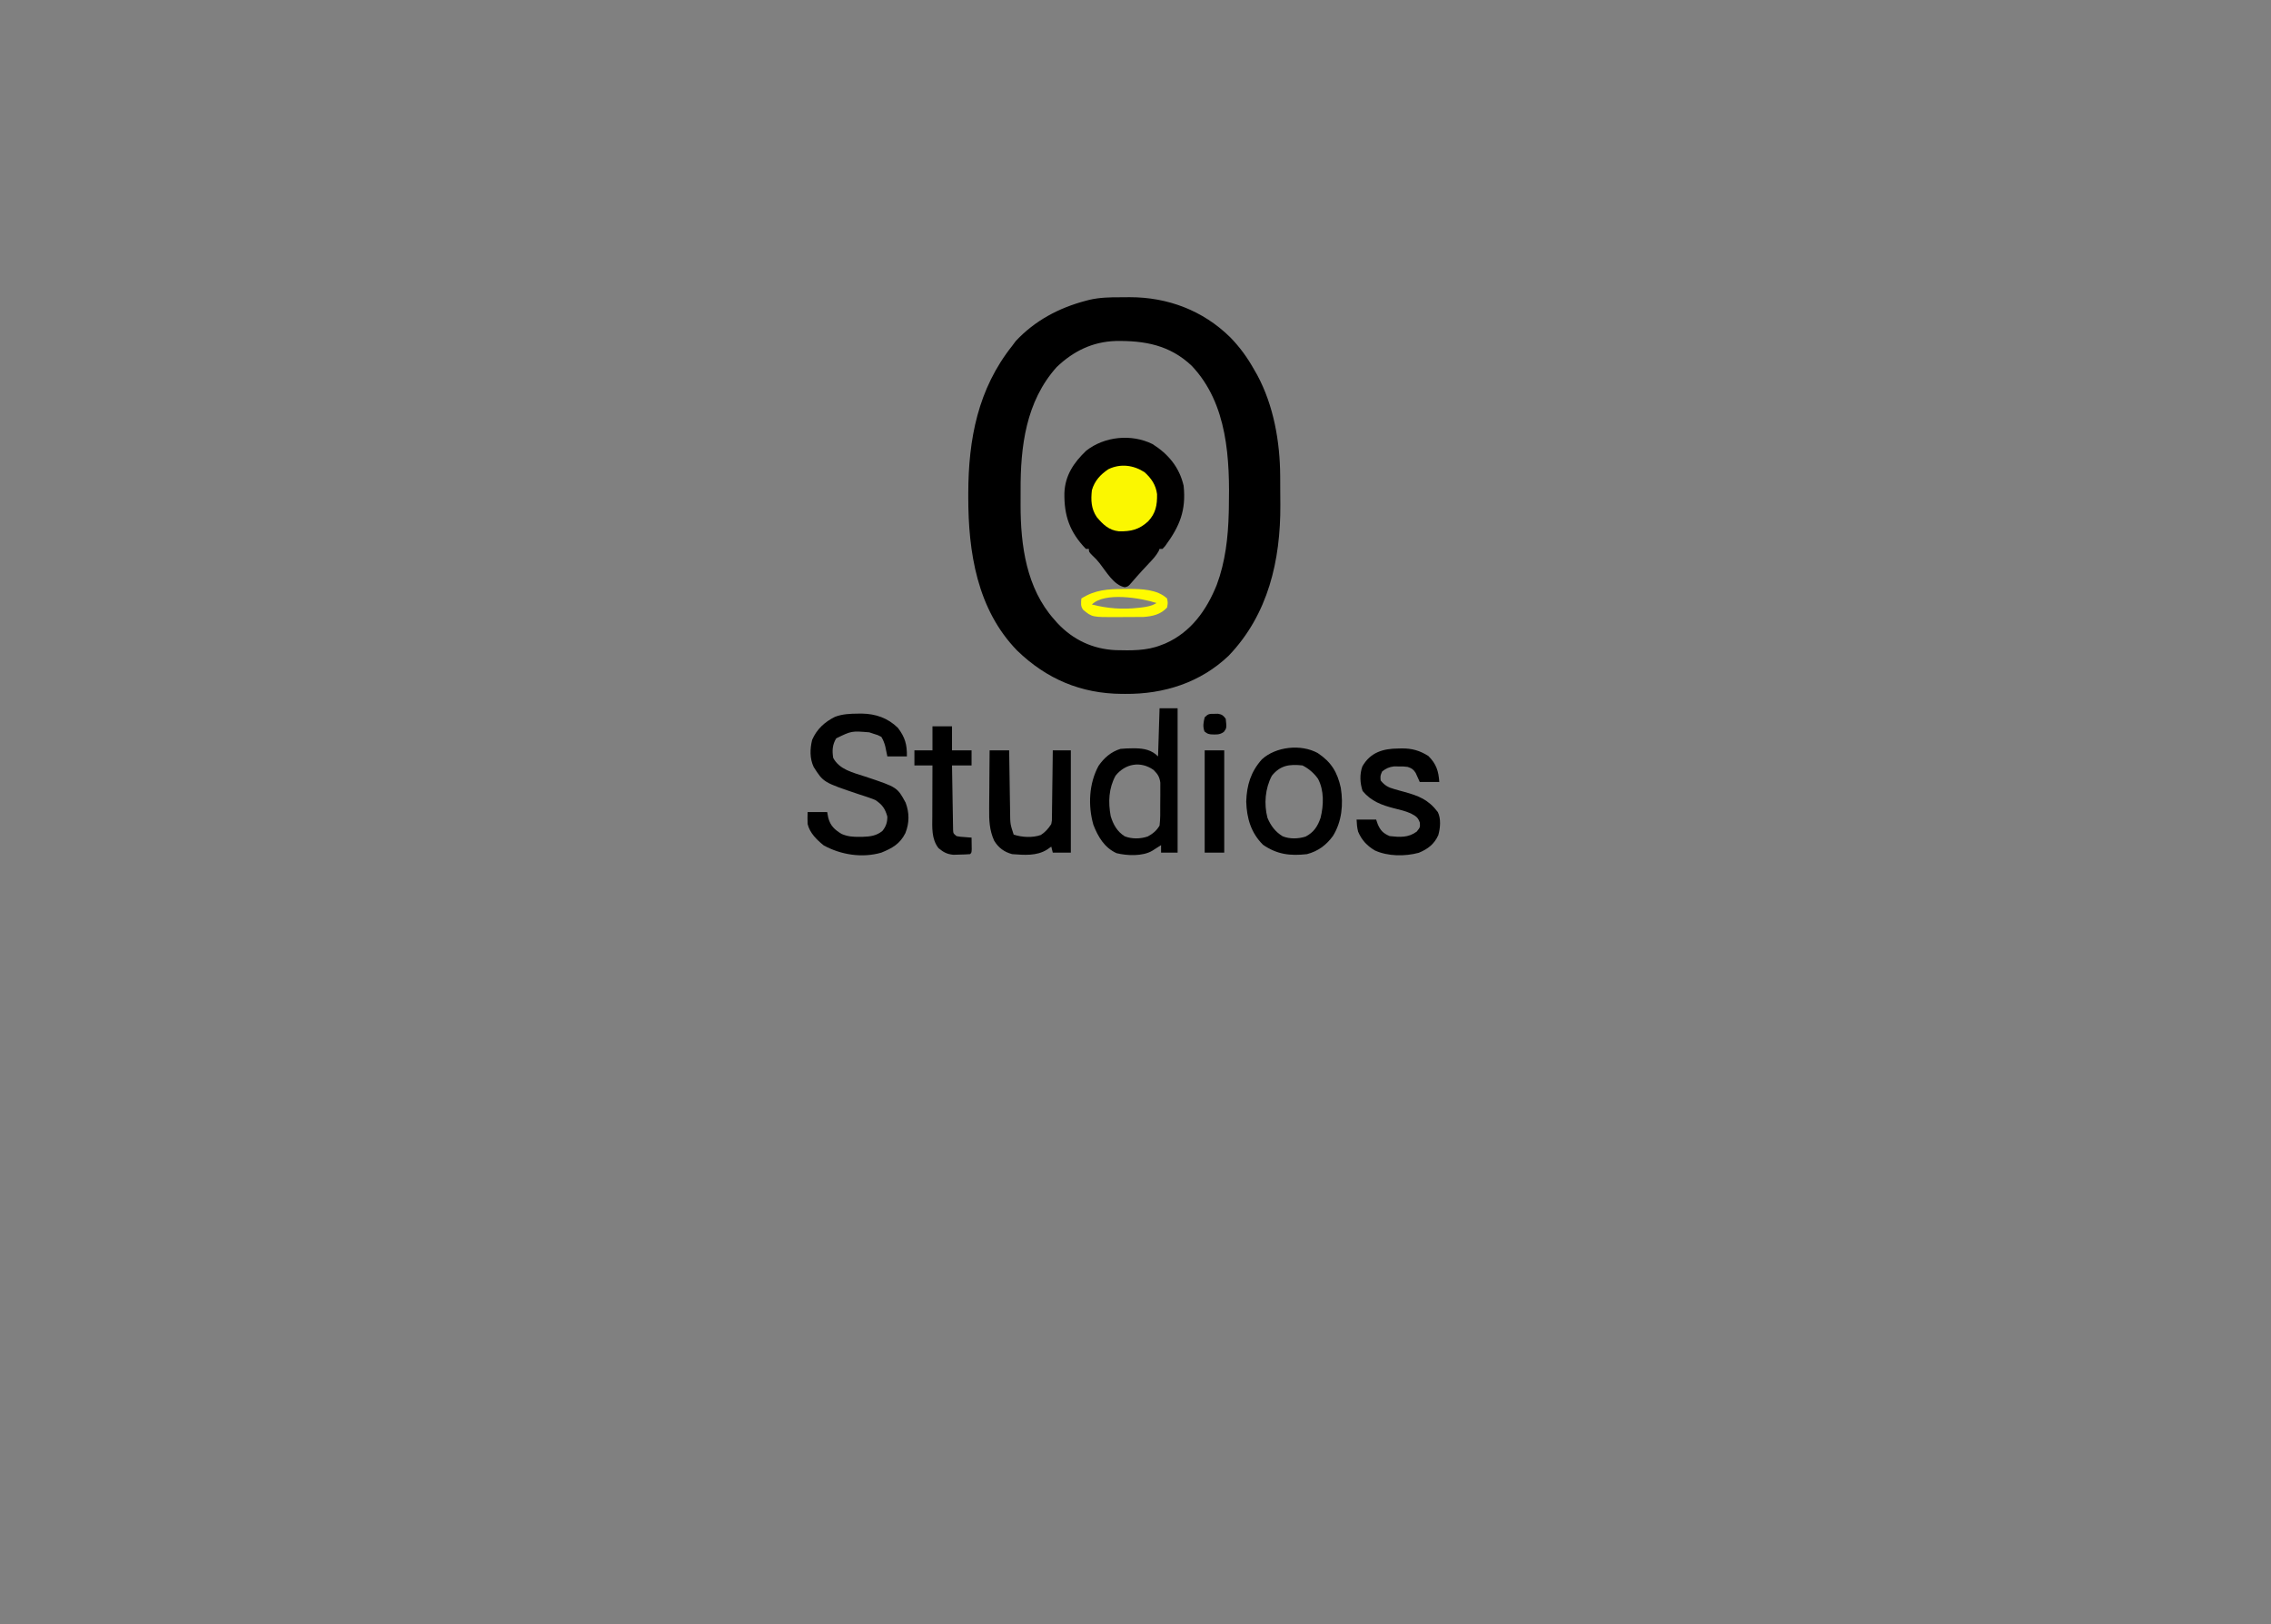 <?xml version="1.0" encoding="UTF-8"?>
<svg version="1.1" xmlns="http://www.w3.org/2000/svg" width="1510" height="1080">
<rect width="100%" height="100%" fill="#808080" stroke="none"/>
<path d="M0 0 C1.992 0.003 3.984 -0.021 5.975 -0.046 C31.27 -0.058 54.663 8.765 72.762 26.566 C79.252 33.207 84.315 40.224 88.825 48.316 C89.448 49.4 90.07 50.484 90.712 51.601 C101.709 71.997 105.923 96.083 106.028 119.054 C106.034 120.055 106.039 121.057 106.045 122.089 C106.055 124.201 106.061 126.312 106.065 128.424 C106.075 131.582 106.106 134.738 106.137 137.896 C106.331 174.921 98.081 210.891 71.825 238.316 C53.047 256.266 28.656 263.987 3.012 263.753 C2.313 263.75 1.614 263.748 0.893 263.745 C-26.367 263.585 -49.241 253.92 -68.863 234.941 C-95.515 207.577 -101.415 169.403 -101.363 132.753 C-101.362 131.907 -101.361 131.061 -101.36 130.189 C-101.274 94.363 -94.989 61.051 -72.175 32.316 C-71.391 31.264 -70.608 30.212 -69.8 29.128 C-57.067 15.485 -41.045 7.012 -23.175 2.316 C-22.438 2.121 -21.701 1.926 -20.942 1.725 C-13.991 0.106 -7.117 -0.023 0 0 Z M-42.605 46.448 C-63.048 69.254 -66.744 99.343 -66.566 128.716 C-66.55 131.879 -66.566 135.041 -66.585 138.204 C-66.613 164.943 -62.717 193.597 -44.175 214.316 C-43.509 215.075 -42.842 215.834 -42.156 216.616 C-31.749 227.773 -18.576 233.974 -3.37 234.659 C6.851 234.907 17.189 235.141 26.825 231.316 C27.799 230.937 28.774 230.558 29.778 230.167 C46.706 222.658 57.062 208.104 63.825 191.316 C69.577 175.965 71.42 159.611 71.825 143.316 C71.847 142.464 71.869 141.613 71.891 140.735 C72.602 107.764 71.247 70.912 47.2 45.566 C32.638 31.77 15.926 28.766 -3.366 29.073 C-18.732 29.567 -31.517 35.813 -42.605 46.448 Z " fill="#000000" transform="translate(745.175,197.684)"/>
<path d="M0 0 C10.528 6.656 17.812 15.436 20.645 27.672 C22.38 44.139 18.043 54.602 8.395 67.734 C7.817 68.374 7.24 69.013 6.645 69.672 C5.985 69.672 5.325 69.672 4.645 69.672 C4.422 70.213 4.199 70.755 3.969 71.312 C2.224 74.422 -0.109 76.851 -2.543 79.422 C-3.535 80.485 -4.525 81.549 -5.516 82.613 C-5.999 83.132 -6.483 83.65 -6.981 84.184 C-9.417 86.821 -11.765 89.532 -14.113 92.246 C-16.193 94.634 -16.193 94.634 -18.48 95.172 C-25.73 93.911 -30.848 84.734 -35.145 79.32 C-37.359 76.578 -37.359 76.578 -40.129 73.961 C-42.355 71.672 -42.355 71.672 -42.355 69.672 C-43.015 69.672 -43.675 69.672 -44.355 69.672 C-55.143 58.48 -58.87 47.589 -58.629 32.492 C-58.172 20.813 -52.425 12.336 -44.168 4.422 C-31.961 -5.183 -13.959 -6.95 0 0 Z " fill="#010000" transform="translate(766.355,295.328)"/>
<path d="M0 0 C0.791 -0.01 1.582 -0.02 2.397 -0.031 C11.691 0.105 19.727 2.888 26.438 9.438 C31.256 15.751 32.566 20.595 32.438 28.438 C28.148 28.438 23.858 28.438 19.438 28.438 C18.982 26.224 18.526 24.01 18.07 21.797 C17.436 19.433 16.71 17.527 15.438 15.438 C13.028 14.19 13.028 14.19 10.438 13.438 C9.447 13.107 8.457 12.777 7.438 12.438 C-4.344 11.455 -4.344 11.455 -14.562 16.438 C-17.136 20.65 -17.325 24.628 -16.562 29.438 C-12.318 37.32 -3.394 39.182 4.648 41.836 C26.014 48.934 26.014 48.934 31.598 59.207 C34.149 65.982 34.122 72.739 31.434 79.441 C27.844 86.634 22.707 89.471 15.438 92.438 C2.659 96.158 -11.465 93.868 -22.875 87.625 C-27.522 83.843 -32.105 79.414 -33.562 73.438 C-33.704 70.746 -33.654 68.137 -33.562 65.438 C-29.273 65.438 -24.983 65.438 -20.562 65.438 C-20.222 67.263 -20.222 67.263 -19.875 69.125 C-18.508 74.535 -15.646 77.174 -10.914 80.043 C-6.843 81.737 -3.551 81.976 0.812 81.938 C1.565 81.931 2.317 81.925 3.092 81.918 C8.071 81.754 12.095 81.255 16.109 78.055 C18.555 75.077 19.467 72.28 19.438 68.438 C17.92 63.083 16.021 60.478 11.438 57.438 C7.791 55.953 4.059 54.766 0.312 53.562 C-23.05 45.702 -23.05 45.702 -29.562 35.438 C-32.22 29.732 -32.039 23.468 -30.562 17.438 C-27.446 10.294 -22.266 5.559 -15.375 2.125 C-10.282 0.221 -5.376 0.044 0 0 Z " fill="#000000" transform="translate(570.562,474.562)"/>
<path d="M0 0 C3.96 0 7.92 0 12 0 C12 31.68 12 63.36 12 96 C8.37 96 4.74 96 1 96 C1 94.35 1 92.7 1 91 C0.457 91.349 -0.085 91.699 -0.645 92.059 C-1.36 92.514 -2.075 92.969 -2.812 93.438 C-3.52 93.89 -4.228 94.342 -4.957 94.809 C-11.311 98.514 -21.615 98.085 -28.621 96.352 C-36.682 92.674 -40.923 85.433 -44.023 77.441 C-47.656 64.639 -46.965 50.04 -40.555 38.262 C-36.911 32.962 -32.19 28.89 -26 27 C-23.344 26.759 -20.841 26.62 -18.188 26.625 C-17.478 26.624 -16.769 26.624 -16.039 26.623 C-10.203 26.746 -5.276 27.724 -1 32 C-0.67 21.44 -0.34 10.88 0 0 Z M-29.25 44.812 C-33.833 53.161 -34.232 62.361 -32.5 71.695 C-30.852 77.219 -28.199 82.011 -23.172 85.137 C-18.443 87.016 -12.617 86.915 -7.832 85.242 C-4.394 83.38 -1.949 81.361 0 78 C0.555 73.447 0.473 68.883 0.446 64.301 C0.438 62.073 0.466 59.847 0.498 57.619 C0.5 56.195 0.499 54.771 0.496 53.348 C0.498 52.059 0.5 50.77 0.502 49.442 C-0.082 45.44 -1.188 43.845 -4 41 C-12.643 34.887 -22.86 36.825 -29.25 44.812 Z " fill="#000000" transform="translate(771,471)"/>
<path d="M0 0 C8.954 5.976 12.991 12.632 15.281 23.051 C17.047 34.058 16.028 45.419 10.098 55.066 C5.592 61.227 0.184 65.238 -7.215 67.191 C-18.383 68.463 -27.154 67.387 -36.465 60.941 C-44.429 52.977 -47.254 43.35 -47.59 32.191 C-47.234 21.286 -44.543 12.427 -37.215 4.191 C-27.923 -4.374 -11.159 -6.171 0 0 Z M-30.527 15.004 C-35.002 23.457 -35.886 33.725 -33.492 42.988 C-31.326 48.215 -28.308 52.317 -23.391 55.297 C-18.685 57.232 -12.894 57.055 -8.082 55.504 C-2.654 52.684 -0.026 48.619 1.867 42.953 C3.922 34.534 4.262 24.892 0.133 17.062 C-2.593 13.278 -6.044 10.277 -10.215 8.191 C-18.881 7.315 -24.772 8.005 -30.527 15.004 Z " fill="#000000" transform="translate(876.215,500.809)"/>
<path d="M0 0 C1.167 -0.031 1.167 -0.031 2.357 -0.062 C9.097 -0.107 14.301 1.334 20.062 5 C25.347 10.284 26.805 15.016 27.312 22.25 C23.023 22.25 18.733 22.25 14.312 22.25 C13.401 20.232 12.49 18.214 11.578 16.195 C10.02 13.801 9.007 13.17 6.312 12.25 C3.435 11.897 3.435 11.897 0.375 11.938 C-0.645 11.921 -1.664 11.904 -2.715 11.887 C-6.114 12.302 -7.974 13.186 -10.688 15.25 C-11.934 18.147 -11.934 18.147 -11.688 21.25 C-8.971 24.617 -6.607 25.904 -2.477 27.031 C-1.479 27.316 -0.481 27.601 0.547 27.895 C1.583 28.177 2.62 28.459 3.688 28.75 C13.629 31.478 19.969 33.913 26.312 42.25 C28.548 46.722 27.977 52.864 26.664 57.578 C23.953 63.648 19.694 66.848 13.656 69.352 C4.443 71.827 -6.774 71.765 -15.5 67.812 C-20.789 64.664 -24.287 60.94 -26.688 55.25 C-27.362 52.482 -27.583 50.119 -27.688 47.25 C-23.398 47.25 -19.108 47.25 -14.688 47.25 C-14.316 48.322 -13.945 49.395 -13.562 50.5 C-11.712 54.646 -9.97 56.404 -5.688 58.25 C0.985 58.989 6.746 59.408 12.312 55.25 C14.571 52.443 14.571 52.443 14.375 49.312 C13.117 45.685 11.689 44.953 8.392 43.185 C4.84 41.588 1.149 40.725 -2.625 39.812 C-10.966 37.646 -17.954 35.13 -23.688 28.25 C-25.438 22.998 -25.745 17.189 -23.852 11.926 C-18.563 2.609 -10.17 0.066 0 0 Z " fill="#000000" transform="translate(929.688,497.75)"/>
<path d="M0 0 C4.29 0 8.58 0 13 0 C13.02 1.483 13.04 2.966 13.06 4.495 C13.136 10.007 13.225 15.52 13.317 21.033 C13.356 23.417 13.39 25.801 13.422 28.185 C13.468 31.616 13.526 35.046 13.586 38.477 C13.597 39.539 13.609 40.602 13.621 41.697 C13.716 49.063 13.716 49.063 16 56 C21.462 57.821 28.607 58.228 34.082 56.246 C37.021 54.349 39.141 51.925 41 49 C41.467 46.626 41.467 46.626 41.432 44.048 C41.452 43.067 41.472 42.086 41.492 41.076 C41.499 40.025 41.505 38.974 41.512 37.891 C41.53 36.809 41.548 35.727 41.566 34.612 C41.62 31.158 41.654 27.704 41.688 24.25 C41.721 21.908 41.755 19.565 41.791 17.223 C41.876 11.482 41.943 5.741 42 0 C45.96 0 49.92 0 54 0 C54 22.44 54 44.88 54 68 C50.04 68 46.08 68 42 68 C41.67 66.68 41.34 65.36 41 64 C40.093 64.639 39.185 65.279 38.25 65.938 C31.301 70.348 22.969 69.569 15 69 C9.665 67.573 5.85 64.75 3 60 C-0.111 53.016 -0.402 46.523 -0.293 38.965 C-0.289 37.846 -0.284 36.726 -0.28 35.573 C-0.263 32.028 -0.226 28.483 -0.188 24.938 C-0.172 22.521 -0.159 20.105 -0.146 17.689 C-0.114 11.793 -0.062 5.896 0 0 Z " fill="#000000" transform="translate(658,499)"/>
<path d="M0 0 C4.521 4.077 7.546 8.467 8.336 14.613 C8.442 21.962 7.486 27.291 2.352 32.754 C-3.694 38.232 -8.967 39.477 -17.062 39.309 C-23.704 38.611 -27.554 34.82 -31.738 29.879 C-35.525 24.24 -35.731 18.592 -35 12 C-33.217 5.765 -29.327 1.551 -24 -2 C-15.944 -5.853 -7.399 -4.756 0 0 Z " fill="#FBF700" transform="translate(761,314)"/>
<path d="M0 0 C4.29 0 8.58 0 13 0 C13 5.28 13 10.56 13 16 C17.29 16 21.58 16 26 16 C26 19.3 26 22.6 26 26 C21.71 26 17.42 26 13 26 C13.093 32.372 13.199 38.744 13.317 45.116 C13.356 47.285 13.391 49.454 13.422 51.623 C13.467 54.736 13.525 57.848 13.586 60.961 C13.597 61.935 13.609 62.909 13.621 63.912 C13.641 64.813 13.661 65.714 13.681 66.642 C13.694 67.437 13.708 68.232 13.722 69.051 C13.835 71.235 13.835 71.235 16 73 C18.433 73.462 18.433 73.462 21.125 73.625 C22.035 73.7 22.945 73.775 23.883 73.852 C24.931 73.925 24.931 73.925 26 74 C26.027 75.646 26.046 77.292 26.062 78.938 C26.074 79.854 26.086 80.771 26.098 81.715 C26 84 26 84 25 85 C22.586 85.182 20.229 85.278 17.812 85.312 C16.499 85.35 15.185 85.387 13.832 85.426 C9.45 84.939 7.393 83.752 4 81 C-0.78 74.736 -0.139 67.304 -0.098 59.789 C-0.096 58.821 -0.095 57.853 -0.093 56.855 C-0.088 53.779 -0.075 50.702 -0.062 47.625 C-0.057 45.533 -0.053 43.44 -0.049 41.348 C-0.038 36.232 -0.021 31.116 0 26 C-3.96 26 -7.92 26 -12 26 C-12 22.7 -12 19.4 -12 16 C-8.04 16 -4.08 16 0 16 C0 10.72 0 5.44 0 0 Z " fill="#000000" transform="translate(620,483)"/>
<path d="M0 0 C4.29 0 8.58 0 13 0 C13 22.44 13 44.88 13 68 C8.71 68 4.42 68 0 68 C0 45.56 0 23.12 0 0 Z " fill="#000000" transform="translate(801,499)"/>
<path d="M0 0 C1.051 -0.016 2.102 -0.032 3.186 -0.049 C11.68 -0.054 22.136 0.205 28.688 6.312 C29.25 9.25 29.25 9.25 28.688 12.312 C24.437 16.949 19.129 18.13 13.006 18.587 C5.55 18.637 5.55 18.637 2.555 18.628 C0.325 18.625 -1.903 18.649 -4.133 18.674 C-21.112 18.751 -21.112 18.751 -27.029 13.907 C-28.976 11.488 -28.512 9.307 -28.312 6.312 C-19.252 0.529 -10.599 -0.032 0 0 Z M-21.312 10.312 C-10.882 12.964 -0.937 13.72 9.75 12.5 C10.84 12.377 10.84 12.377 11.951 12.251 C15.545 11.784 18.578 11.227 21.688 9.312 C11.044 5.916 -12.848 1.848 -21.312 10.312 Z " fill="#FFFB00" transform="translate(747.312,391.688)"/>
<path d="M0 0 C1.174 -0.025 1.174 -0.025 2.371 -0.051 C5.089 0.4 5.953 1.103 7.562 3.312 C8.217 9.421 8.217 9.421 6.32 12.004 C3.522 14.087 1.044 13.788 -2.336 13.656 C-4.438 13.312 -4.438 13.312 -6.562 11.75 C-7.803 8.294 -7.287 5.84 -6.438 2.312 C-4.023 -0.102 -3.31 0.016 0 0 Z " fill="#000000" transform="translate(807.438,474.688)"/>
</svg>
